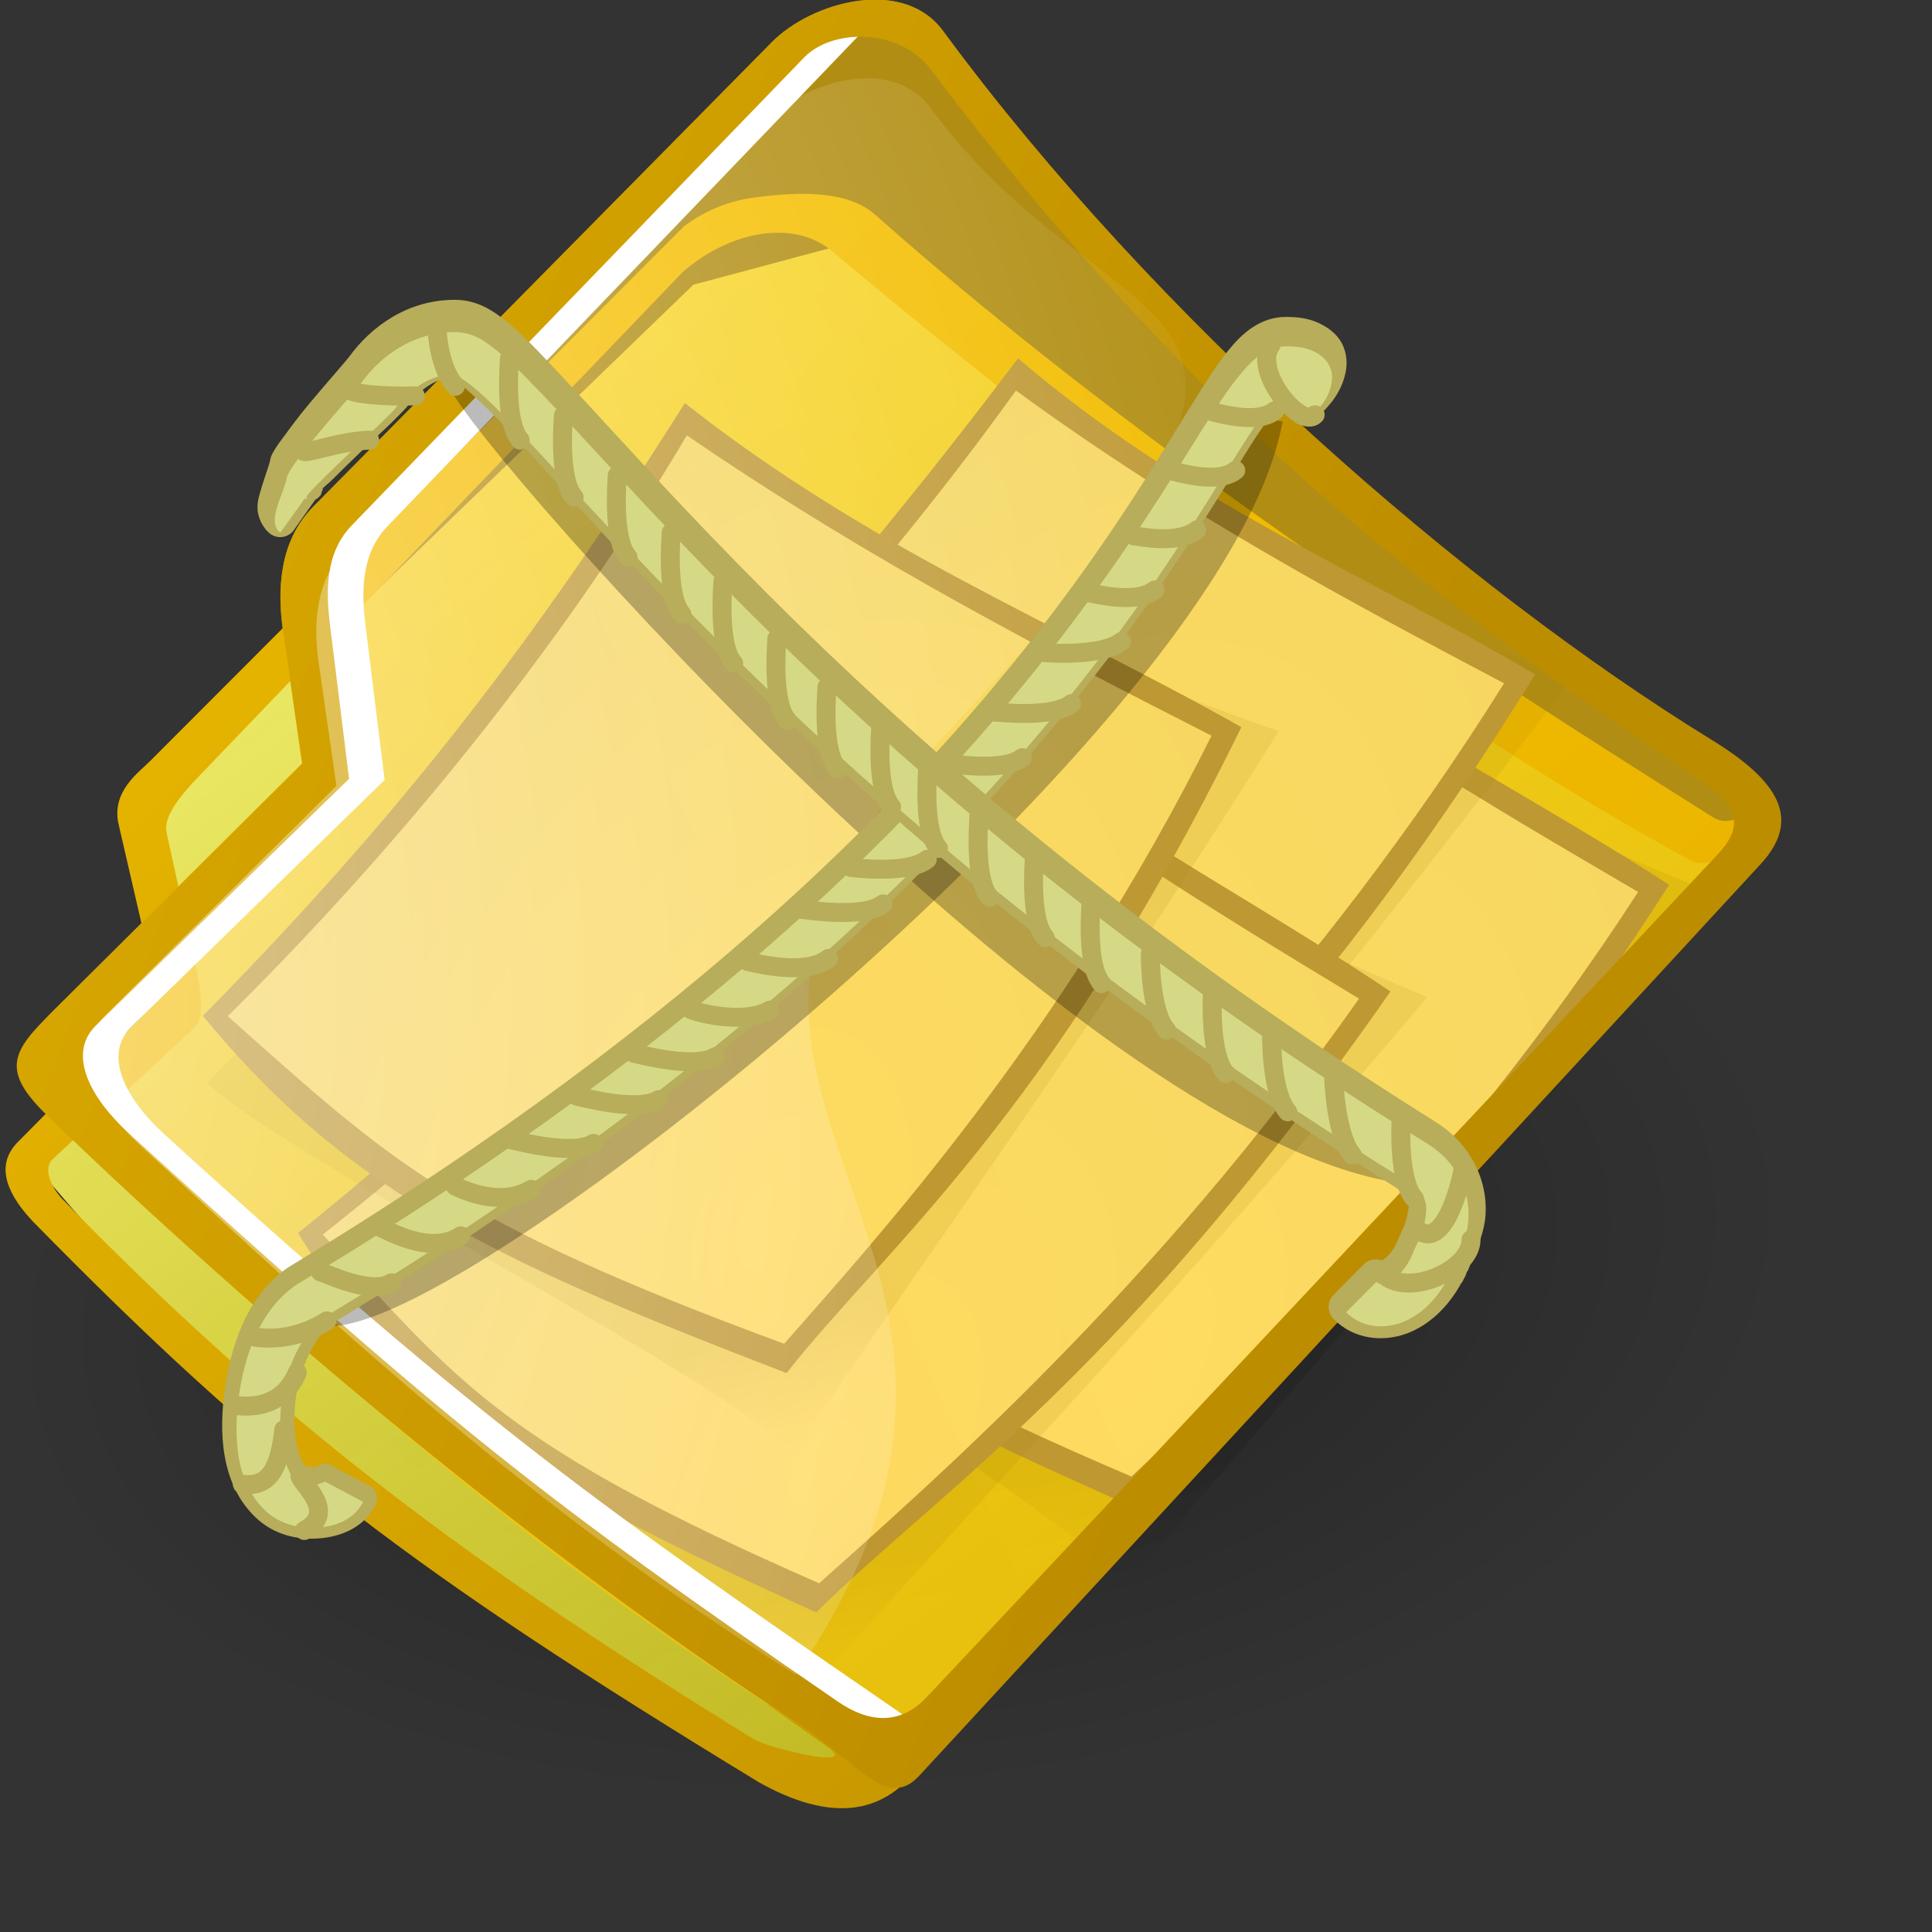 <?xml version="1.0" encoding="UTF-8" standalone="no"?>
<!-- Created with Inkscape (http://www.inkscape.org/) -->
<svg
   xmlns:dc="http://purl.org/dc/elements/1.1/"
   xmlns:cc="http://web.resource.org/cc/"
   xmlns:rdf="http://www.w3.org/1999/02/22-rdf-syntax-ns#"
   xmlns:svg="http://www.w3.org/2000/svg"
   xmlns="http://www.w3.org/2000/svg"
   xmlns:xlink="http://www.w3.org/1999/xlink"
   xmlns:sodipodi="http://inkscape.sourceforge.net/DTD/sodipodi-0.dtd"
   xmlns:inkscape="http://www.inkscape.org/namespaces/inkscape"
   width="48pt"
   height="48pt"
   id="svg3076"
   sodipodi:version="0.32"
   inkscape:version="0.41+cvs"
   sodipodi:docbase="/home/david/.icons/eXperience/normal/mimetypes"
   sodipodi:docname="gnome-mime-application-x-arj.svg">
  <rect width="100%" height="100%" fill="#333333" stroke="none"/>
  <defs
     id="defs3">
    <linearGradient
       id="linearGradient3286">
      <stop
         style="stop-color:#298500;stop-opacity:1;"
         offset="0"
         id="stop3288" />
      <stop
         style="stop-color:#8ef287;stop-opacity:1;"
         offset="1"
         id="stop3290" />
    </linearGradient>
    <linearGradient
       id="linearGradient2202">
      <stop
         id="stop2204"
         style="stop-color:#ffffff;stop-opacity:0.529;"
         offset="0" />
      <stop
         id="stop2203"
         style="stop-color:#ffffff;stop-opacity:0;"
         offset="1" />
    </linearGradient>
    <linearGradient
       spreadMethod="pad"
       gradientUnits="objectBoundingBox"
       y2="0.5"
       x2="1"
       y1="0.5"
       x1="0"
       id="linearGradient676">
      <stop
         id="stop678"
         style="stop-color:#ffff00;stop-opacity:0.573;"
         offset="0" />
      <stop
         id="stop677"
         style="stop-color:#ffa700;stop-opacity:0.647;"
         offset="1" />
    </linearGradient>
    <linearGradient
       id="linearGradient1751">
      <stop
         id="stop1752"
         offset="0"
         style="stop-color:#ffffff;stop-opacity:1;" />
      <stop
         id="stop1753"
         offset="1"
         style="stop-color:#afd3ff;stop-opacity:1;" />
    </linearGradient>
    <linearGradient
       id="linearGradient1762">
      <stop
         id="stop1763"
         offset="0"
         style="stop-color:#968ecd;stop-opacity:1;" />
      <stop
         id="stop1764"
         offset="1"
         style="stop-color:#554d85;stop-opacity:1;" />
    </linearGradient>
    <linearGradient
       id="linearGradient1766">
      <stop
         id="stop1767"
         offset="0"
         style="stop-color:#000000;stop-opacity:1;" />
      <stop
         id="stop1768"
         offset="1"
         style="stop-color:#000000;stop-opacity:0;" />
    </linearGradient>
    <linearGradient
       id="linearGradient2199">
      <stop
         id="stop2201"
         style="stop-color:#bd8d00;stop-opacity:1;"
         offset="0" />
      <stop
         id="stop2200"
         style="stop-color:#ffcd00;stop-opacity:1;"
         offset="1" />
    </linearGradient>
    <linearGradient
       id="linearGradient682">
      <stop
         id="stop685"
         style="stop-color:#fff200;stop-opacity:0.616;"
         offset="0" />
      <stop
         id="stop684"
         style="stop-color:#ffff8f;stop-opacity:1;"
         offset="1" />
    </linearGradient>
    <linearGradient
       id="linearGradient847">
      <stop
         id="stop849"
         style="stop-color:#000000;stop-opacity:0.333;"
         offset="0" />
      <stop
         id="stop848"
         style="stop-color:#000000;stop-opacity:0;"
         offset="1" />
    </linearGradient>
    <linearGradient
       inkscape:collect="always"
       xlink:href="#linearGradient3286"
       id="linearGradient3296"
       x1="9.643"
       y1="15.714"
       x2="7.5"
       y2="3.527"
       gradientUnits="userSpaceOnUse"
       gradientTransform="translate(-44.286,-7.857)" />
    <linearGradient
       inkscape:collect="always"
       xlink:href="#linearGradient3286"
       id="linearGradient3298"
       x1="45.759"
       y1="57.143"
       x2="43.571"
       y2="43.571"
       gradientUnits="userSpaceOnUse"
       gradientTransform="translate(82.997,52.65)" />
    <radialGradient
       inkscape:collect="always"
       xlink:href="#linearGradient847"
       id="radialGradient3359"
       gradientUnits="userSpaceOnUse"
       cx="48857.149"
       cy="28761.903"
       fx="48857.149"
       fy="28761.903"
       r="10571.434" />
    <radialGradient
       inkscape:collect="always"
       xlink:href="#linearGradient2202"
       id="radialGradient3642"
       gradientUnits="userSpaceOnUse"
       gradientTransform="matrix(2.027640e-3,-2.352412e-4,3.399933e-4,2.723176e-3,-22.504,5.149)"
       cx="5670.148"
       cy="9733.983"
       fx="5670.148"
       fy="9733.983"
       r="26720.540" />
    <linearGradient
       inkscape:collect="always"
       xlink:href="#linearGradient2199"
       id="linearGradient3645"
       gradientUnits="userSpaceOnUse"
       gradientTransform="matrix(2.362911e-3,-2.741384e-4,2.917515e-4,2.336785e-3,-22.504,5.149)"
       x1="24001.873"
       y1="19356.033"
       x2="-15353.697"
       y2="-701.209" />
    <linearGradient
       inkscape:collect="always"
       xlink:href="#linearGradient676"
       id="linearGradient3649"
       gradientUnits="userSpaceOnUse"
       gradientTransform="matrix(2.382193e-3,-2.763754e-4,2.893902e-4,2.317873e-3,-22.504,5.149)"
       x1="600234.13"
       y1="163661.26"
       x2="-154721.58"
       y2="381430.18" />
    <linearGradient
       inkscape:collect="always"
       xlink:href="#linearGradient2199"
       id="linearGradient3652"
       gradientUnits="userSpaceOnUse"
       gradientTransform="matrix(3.945941e-3,-4.577972e-4,1.747070e-4,1.399316e-3,-22.504,5.149)"
       x1="25092.362"
       y1="31383.776"
       x2="-10182.561"
       y2="13276.039" />
    <linearGradient
       inkscape:collect="always"
       xlink:href="#linearGradient682"
       id="linearGradient3655"
       gradientUnits="userSpaceOnUse"
       gradientTransform="matrix(3.096827e-3,-3.592853e-4,2.226098e-4,1.782992e-3,-22.504,5.149)"
       x1="25287.158"
       y1="33169.189"
       x2="-57.131"
       y2="7417.615" />
    <linearGradient
       inkscape:collect="always"
       xlink:href="#linearGradient1766"
       id="linearGradient2360"
       gradientUnits="userSpaceOnUse"
       gradientTransform="scale(0.993,1.007)"
       x1="44.715"
       y1="51.233"
       x2="48.87"
       y2="55.931" />
    <linearGradient
       inkscape:collect="always"
       xlink:href="#linearGradient1762"
       id="linearGradient2362"
       gradientUnits="userSpaceOnUse"
       gradientTransform="matrix(0.967,2.953265e-15,-6.440324e-16,1.034,351.98,-492.112)"
       x1="22.609"
       y1="7.026"
       x2="58.476"
       y2="51.416" />
    <radialGradient
       inkscape:collect="always"
       xlink:href="#linearGradient1751"
       id="radialGradient2364"
       gradientUnits="userSpaceOnUse"
       gradientTransform="scale(0.965,1.036)"
       cx="46.678"
       cy="41.622"
       fx="46.678"
       fy="41.622"
       r="126.374" />
    <linearGradient
       inkscape:collect="always"
       xlink:href="#linearGradient1766"
       id="linearGradient2366"
       gradientUnits="userSpaceOnUse"
       gradientTransform="scale(0.993,1.007)"
       x1="44.715"
       y1="51.233"
       x2="48.87"
       y2="55.931" />
    <linearGradient
       inkscape:collect="always"
       xlink:href="#linearGradient1762"
       id="linearGradient2368"
       gradientUnits="userSpaceOnUse"
       gradientTransform="matrix(0.967,3.666635e-15,-2.733412e-16,1.034,351.98,-492.112)"
       x1="22.609"
       y1="7.026"
       x2="58.476"
       y2="51.416" />
    <radialGradient
       inkscape:collect="always"
       xlink:href="#linearGradient1751"
       id="radialGradient2370"
       gradientUnits="userSpaceOnUse"
       gradientTransform="scale(0.965,1.036)"
       cx="46.678"
       cy="41.622"
       fx="46.678"
       fy="41.622"
       r="126.374" />
    <linearGradient
       inkscape:collect="always"
       xlink:href="#linearGradient1766"
       id="linearGradient2372"
       gradientUnits="userSpaceOnUse"
       gradientTransform="scale(0.993,1.007)"
       x1="44.715"
       y1="51.233"
       x2="48.87"
       y2="55.931" />
    <linearGradient
       inkscape:collect="always"
       xlink:href="#linearGradient1762"
       id="linearGradient2374"
       gradientUnits="userSpaceOnUse"
       gradientTransform="matrix(0.967,2.993410e-15,-7.289835e-16,1.034,351.98,-492.112)"
       x1="22.609"
       y1="7.026"
       x2="58.476"
       y2="51.416" />
    <radialGradient
       inkscape:collect="always"
       xlink:href="#linearGradient1751"
       id="radialGradient2376"
       gradientUnits="userSpaceOnUse"
       gradientTransform="scale(0.965,1.036)"
       cx="46.678"
       cy="41.622"
       fx="46.678"
       fy="41.622"
       r="126.374" />
    <linearGradient
       inkscape:collect="always"
       xlink:href="#linearGradient1766"
       id="linearGradient2378"
       gradientUnits="userSpaceOnUse"
       gradientTransform="scale(0.993,1.007)"
       x1="44.715"
       y1="51.233"
       x2="48.87"
       y2="55.931" />
    <linearGradient
       inkscape:collect="always"
       xlink:href="#linearGradient1762"
       id="linearGradient2380"
       gradientUnits="userSpaceOnUse"
       gradientTransform="matrix(0.967,3.608737e-15,-3.212522e-16,1.034,351.98,-492.112)"
       x1="22.609"
       y1="7.026"
       x2="58.476"
       y2="51.416" />
    <radialGradient
       inkscape:collect="always"
       xlink:href="#linearGradient1751"
       id="radialGradient2382"
       gradientUnits="userSpaceOnUse"
       gradientTransform="scale(0.965,1.036)"
       cx="46.678"
       cy="41.622"
       fx="46.678"
       fy="41.622"
       r="126.374" />
  </defs>
  <sodipodi:namedview
     inkscape:guide-bbox="true"
     showguides="true"
     id="base"
     pagecolor="#ffffff"
     bordercolor="#666666"
     borderopacity="1.0"
     inkscape:pageopacity="0.0"
     inkscape:pageshadow="2"
     inkscape:zoom="3.9597980"
     inkscape:cx="50.143193"
     inkscape:cy="33.898312"
     inkscape:document-units="pt"
     inkscape:current-layer="g2342"
     gridtolerance="0.32pt"
     inkscape:window-width="1022"
     inkscape:window-height="724"
     inkscape:window-x="0"
     inkscape:window-y="0">
    <sodipodi:guide
       id="guide2483"
       position="2.273"
       orientation="vertical" />
  </sodipodi:namedview>
  <g
     inkscape:label="Layer 1"
     inkscape:groupmode="layer"
     id="layer1">
    <path
       transform="matrix(2.798861e-3,-3.247161e-4,2.011775e-4,1.611330e-3,-112.742,11.806)"
       sodipodi:ry="10571.434"
       sodipodi:rx="10571.436"
       sodipodi:cy="28761.902"
       sodipodi:cx="48857.172"
       d="M 59428.607 28761.902 A 10571.436 10571.434 0 1 1  38285.736,28761.902 A 10571.436 10571.434 0 1 1  59428.607 28761.902 z"
       id="path845"
       style="fill:url(#radialGradient3359);fill-opacity:1;fill-rule:evenodd;stroke:none;stroke-width:1pt;stroke-linecap:butt;stroke-linejoin:miter;stroke-opacity:1"
       sodipodi:type="arc" />
    <path
       sodipodi:nodetypes="cccccccc"
       id="path923"
       d="M 0.938,38.318 C 8.485,47.424 15.813,53.039 27.646,59.364 L 57.98,28.156 L 27.772,8.145 L 22.969,9.432 L 5.016,26.771 L 6.412,33.953 L 0.938,38.318 z "
       style="font-size:12;fill:url(#linearGradient3655)" />
    <path
       sodipodi:nodetypes="cccccccccccccccccccccsssssc"
       id="path920"
       d="M 25.023,6.538 C 23.968,6.665 23.157,7.122 22.665,7.49 L 4.974,25.209 C 4.607,25.584 3.673,26.216 3.931,27.316 L 4.831,31.212 C 5.141,32.531 5.67,32.703 4.445,33.939 L 0.587,37.835 C -0.238,38.668 0.344,39.677 1.102,40.476 C 8.863,48.387 13.649,52.044 25.151,59.047 C 27.305,60.248 29.511,60.485 30.926,57.731 L 26.823,55.67 L 25.409,56.449 L 27.424,57.878 C 28.494,58.632 25.549,57.938 24.98,57.618 C 15.566,51.814 9.302,47.16 2.045,39.697 C 1.736,39.368 1.396,38.722 1.745,38.398 L 6.417,34.069 C 6.885,33.635 6.558,32.338 6.417,31.688 L 5.517,27.576 C 5.407,27.068 5.939,26.383 6.632,25.671 L 22.622,9.005 C 24.204,7.629 26.315,7.271 27.552,8.312 C 36.972,16.24 48.266,24.324 56.031,28.517 C 57.074,29.08 58.813,26.32 58.437,26.6 C 57.3,27.445 56.939,27.197 56.673,27.029 C 49.478,22.496 38.373,15.429 28.974,7.099 C 27.928,6.171 25.921,6.429 25.023,6.538 z "
       style="font-size:12;fill:url(#linearGradient3652)" />
    <g
       id="g2342"
       transform="translate(14.647,11.112)">
      <g
         transform="matrix(0.279,0.348,-0.407,0.527,27.812,-4.512)"
         id="g2188">
        <path
           sodipodi:nodetypes="ccccc"
           nodetypes="cccccc"
           id="path913"
           d="M 4.316,59.6 C 10.815,59.601 46.892,50.774 55.388,50.529 C 55.944,39.249 57.772,24.166 57.938,5.178 C 42.821,10.333 32.568,12.635 19.476,17.703 C 15.068,31.802 8.725,45.501 4.316,59.6 z "
           style="font-size:12;opacity:0.122;fill:url(#linearGradient2360);fill-opacity:1;fill-rule:evenodd" />
        <path
           sodipodi:nodetypes="ccccc"
           id="path861"
           d="M 1.477,57.299 C 17.691,58.257 30.431,54.655 51.853,47.883 C 53.156,39.584 58.505,28.344 55.445,6.477 C 39.569,9.852 25.333,14.275 8.053,16.067 C 7.82,30.556 6.193,42.07 1.477,57.299 z "
           style="font-size:12;fill:url(#linearGradient2362);fill-opacity:1;fill-rule:evenodd" />
        <path
           sodipodi:nodetypes="ccccc"
           id="path863"
           d="M 3.049,56.353 C 18.91,55.39 24.919,55.272 50.572,46.896 C 52.256,39.605 56.118,24.83 53.906,7.947 C 40.905,11.085 26.076,14.671 9.423,17.18 C 9.754,30.593 6.928,44.504 3.049,56.353 z "
           style="font-size:12;fill:url(#radialGradient2364);fill-opacity:1;fill-rule:evenodd" />
      </g>
      <g
         id="g2236"
         transform="matrix(0.279,0.332,-0.407,0.549,23.371,-10.736)">
        <path
           style="font-size:12;opacity:0.122;fill:url(#linearGradient2366);fill-opacity:1;fill-rule:evenodd"
           d="M 4.316,59.6 C 10.815,59.601 46.892,50.774 55.388,50.529 C 55.944,39.249 57.772,24.166 57.938,5.178 C 42.821,10.333 32.568,12.635 19.476,17.703 C 15.068,31.802 8.725,45.501 4.316,59.6 z "
           id="path2238"
           nodetypes="cccccc"
           sodipodi:nodetypes="ccccc" />
        <path
           style="font-size:12;fill:url(#linearGradient2368);fill-opacity:1;fill-rule:evenodd"
           d="M 1.477,57.299 C 17.691,58.257 30.431,54.655 51.853,47.883 C 53.156,39.584 58.505,28.344 55.445,6.477 C 39.569,9.852 25.333,14.275 8.053,16.067 C 7.82,30.556 6.193,42.07 1.477,57.299 z "
           id="path2240"
           sodipodi:nodetypes="ccccc" />
        <path
           style="font-size:12;fill:url(#radialGradient2370);fill-opacity:1;fill-rule:evenodd"
           d="M 3.049,56.353 C 18.91,55.39 24.919,55.272 50.572,46.896 C 52.256,39.605 56.118,24.83 53.906,7.947 C 40.905,11.085 26.076,14.671 9.423,17.18 C 9.754,30.593 6.928,44.504 3.049,56.353 z "
           id="path2242"
           sodipodi:nodetypes="ccccc" />
      </g>
      <g
         id="g2250"
         transform="matrix(0.259,0.348,-0.437,0.527,19.884,-0.977)">
        <path
           style="font-size:12;opacity:0.122;fill:url(#linearGradient2372);fill-opacity:1;fill-rule:evenodd"
           d="M 4.316,59.6 C 10.815,59.601 46.892,50.774 55.388,50.529 C 55.944,39.249 57.772,24.166 57.938,5.178 C 42.821,10.333 32.568,12.635 19.476,17.703 C 15.068,31.802 8.725,45.501 4.316,59.6 z "
           id="path2252"
           nodetypes="cccccc"
           sodipodi:nodetypes="ccccc" />
        <path
           style="font-size:12;fill:url(#linearGradient2374);fill-opacity:1;fill-rule:evenodd"
           d="M 1.477,57.299 C 17.691,58.257 30.431,54.655 51.853,47.883 C 53.156,39.584 58.505,28.344 55.445,6.477 C 39.569,9.852 25.333,14.275 8.053,16.067 C 7.82,30.556 6.193,42.07 1.477,57.299 z "
           id="path2254"
           sodipodi:nodetypes="ccccc" />
        <path
           style="font-size:12;fill:url(#radialGradient2376);fill-opacity:1;fill-rule:evenodd"
           d="M 3.049,56.353 C 18.91,55.39 24.919,55.272 50.572,46.896 C 52.256,39.605 56.118,24.83 53.906,7.947 C 40.905,11.085 26.076,14.671 9.423,17.18 C 9.754,30.593 6.928,44.504 3.049,56.353 z "
           id="path2256"
           sodipodi:nodetypes="ccccc" />
      </g>
      <g
         transform="matrix(0.321,0.337,-0.336,0.546,10.853,-9.246)"
         id="g2258">
        <path
           sodipodi:nodetypes="ccccc"
           nodetypes="cccccc"
           id="path2260"
           d="M 4.316,59.6 C 10.815,59.601 46.892,50.774 55.388,50.529 C 55.944,39.249 57.772,24.166 57.938,5.178 C 42.821,10.333 32.568,12.635 19.476,17.703 C 15.068,31.802 8.725,45.501 4.316,59.6 z "
           style="font-size:12;opacity:0.122;fill:url(#linearGradient2378);fill-opacity:1;fill-rule:evenodd" />
        <path
           sodipodi:nodetypes="ccccc"
           id="path2262"
           d="M 1.477,57.299 C 17.691,58.257 30.431,54.655 51.853,47.883 C 53.156,39.584 58.505,28.344 55.445,6.477 C 39.569,9.852 25.333,14.275 8.053,16.067 C 7.82,30.556 6.193,42.07 1.477,57.299 z "
           style="font-size:12;fill:url(#linearGradient2380);fill-opacity:1;fill-rule:evenodd" />
        <path
           sodipodi:nodetypes="ccccc"
           id="path2264"
           d="M 3.049,56.353 C 18.91,55.39 24.919,55.272 50.572,46.896 C 52.256,39.605 56.118,24.83 53.906,7.947 C 40.905,11.085 26.076,14.671 9.423,17.18 C 9.754,30.593 6.928,44.504 3.049,56.353 z "
           style="font-size:12;fill:url(#radialGradient2382);fill-opacity:1;fill-rule:evenodd" />
      </g>
    </g>
    <path
       sodipodi:nodetypes="csccssssssssss"
       style="font-size:12;fill:url(#linearGradient3649)"
       id="path675"
       d="M 22.692,30.685 C 23.687,31.37 12.89,23.945 22.692,30.685 z M 1.723,33.524 L 10.008,25.292 L 9.374,20.89 C 9.179,19.532 9.25,17.926 10.375,16.786 L 25.567,1.398 C 26.899,0.049 29.949,-0.793 31.265,1.06 C 38.322,10.601 47.27,19.462 55.823,24.492 C 58.124,25.845 58.83,27.136 57.471,28.626 L 31.206,57.43 C 30.142,58.597 28.47,58.386 26.44,57.095 C 17.024,51.171 10.2,44.835 2.961,38.126 C 1.324,36.586 0.406,34.832 1.723,33.524 z " />
    <path
       sodipodi:nodetypes="csscsscssscssss"
       style="font-size:12;fill:#ffffff;fill-opacity:1"
       id="path671"
       d="M 29.772,56.705 C 19.97,49.965 16.17,47.339 5.453,37.583 C 4.144,36.392 3.402,34.937 4.358,34.005 L 12.741,25.836 L 12.11,20.739 C 11.974,19.647 11.944,18.363 12.83,17.44 L 28.722,0.892 C 28.299,0.295 28.077,0.086 26.745,1.435 L 11.553,16.823 C 10.428,17.963 10.357,19.568 10.552,20.927 L 11.186,25.329 L 2.901,33.56 C 1.584,34.869 2.502,36.623 4.139,38.162 C 11.378,44.872 18.202,51.208 27.618,57.132 C 29.647,58.423 30.767,57.39 29.772,56.705 z " />
    <path
       sodipodi:nodetypes="cssssssscsssccssssssssss"
       style="font-size:12;fill:url(#linearGradient3645);fill-opacity:1"
       id="path589"
       d="M 27.759,56.37 C 28.755,57.055 29.802,57.178 30.702,56.219 L 56.884,28.32 C 57.784,27.361 57.642,26.708 56.092,25.683 C 46.946,19.564 39.269,13.484 30.801,2.257 C 29.756,0.917 27.557,0.952 26.638,1.903 L 11.653,17.403 C 10.762,18.324 10.796,19.61 10.932,20.702 L 11.563,25.799 L 3.18,33.968 C 2.225,34.9 2.966,36.355 4.275,37.546 C 14.992,47.302 17.957,49.63 27.759,56.37 z M 1.723,33.524 L 10.008,25.292 L 9.374,20.89 C 9.179,19.532 9.25,17.926 10.375,16.786 L 25.567,1.398 C 26.899,0.049 29.949,-0.793 31.265,1.06 C 38.322,10.601 48.448,19.424 56.674,24.492 C 58.941,25.875 59.69,27.144 58.322,28.626 L 30.453,58.822 C 29.381,59.983 28.44,58.411 26.44,57.095 C 18.014,51.649 8.582,43.734 1.605,36.994 C -0.013,35.443 0.406,34.832 1.723,33.524 z " />
    <path
       sodipodi:nodetypes="ccccccsccc"
       id="path688"
       d="M 3.471,33.653 L 11.145,26.03 L 10.557,21.952 C 10.376,20.694 10.442,19.208 11.484,18.152 L 25.554,3.9 C 26.788,2.651 29.612,1.871 30.831,3.588 C 37.367,12.423 46.068,8.697 30.702,24.993 C 19.761,36.486 36.256,41.082 26.363,55.483 C 17.642,49.996 11.322,44.129 4.618,37.915 C 3.102,36.489 2.252,34.864 3.471,33.653 z "
       style="font-size:12;fill:url(#radialGradient3642)" />
    <g
       id="g3658">
      <path
         sodipodi:nodetypes="cc"
         id="path3159"
         d="M 46.429,38.517 C 36.146,37.008 16.437,14.642 15.446,12.462"
         style="opacity:0.267;fill:none;fill-opacity:0.75;fill-rule:evenodd;stroke:#000000;stroke-width:1.005pt;stroke-linecap:butt;stroke-linejoin:miter;stroke-opacity:1" />
      <path
         style="opacity:0.267;fill:none;fill-opacity:0.75;fill-rule:evenodd;stroke:#000000;stroke-width:1.005pt;stroke-linecap:butt;stroke-linejoin:miter;stroke-opacity:1"
         d="M 41.827,13.845 C 40.117,23.407 15.652,43.109 10.941,43.265"
         id="path3171"
         sodipodi:nodetypes="cc" />
      <path
         transform="matrix(1,0,0,1.01,-1.875406e-7,-0.611)"
         d="M 42.594,11 C 41.741,11 41.149,11.547 40.719,12.062 C 40.279,12.589 39.855,13.278 39.344,14.094 C 38.322,15.725 36.948,17.998 34.812,20.781 C 30.541,26.347 23.225,33.952 9.781,42.031 C 8.332,42.846 7.711,44.48 7.469,46.031 C 7.227,47.576 7.314,49.283 8.469,50.375 C 9.09,50.963 9.881,51.114 10.562,51.062 C 11.223,51.012 12.025,50.756 12.438,49.969 C 12.551,49.744 12.469,49.469 12.25,49.344 L 11.062,48.719 L 11.031,48.688 C 11.031,48.687 11.008,48.691 11,48.688 C 10.967,48.673 10.906,48.625 10.906,48.625 C 10.906,48.625 10.813,48.625 10.812,48.625 C 10.812,48.625 10.768,48.624 10.75,48.625 C 10.715,48.628 10.674,48.621 10.656,48.625 C 10.621,48.633 10.608,48.651 10.594,48.656 C 10.539,48.677 10.552,48.679 10.531,48.688 C 10.49,48.704 10.434,48.714 10.375,48.719 C 10.237,48.729 10.06,48.653 10.062,48.656 C 10.084,48.676 9.889,48.34 9.812,47.906 C 9.736,47.473 9.728,46.915 9.812,46.375 C 9.898,45.83 10.089,45.295 10.312,44.875 C 10.536,44.455 10.789,44.163 10.969,44.062 C 10.98,44.053 10.99,44.042 11,44.031 C 11.021,44.019 11.042,44.012 11.062,44 C 11.085,43.981 11.106,43.96 11.125,43.938 C 24.717,35.748 32.269,27.977 36.688,22.219 C 38.905,19.33 40.341,16.944 41.344,15.344 C 41.763,14.675 42.078,14.255 42.344,13.906 L 42.844,14.406 C 42.933,14.501 43.058,14.554 43.188,14.554 C 43.317,14.554 43.442,14.501 43.531,14.406 C 43.704,14.231 43.907,14.043 44.094,13.812 C 44.261,13.605 44.466,13.292 44.562,12.875 C 44.615,12.646 44.649,12.324 44.5,11.969 C 44.354,11.62 44.08,11.415 43.844,11.281 C 43.426,11.045 43.017,11 42.594,11 z "
         inkscape:href="#path2092"
         id="path3163"
         style="opacity:1;color:#000000;fill:#b7ad5b;fill-opacity:1;fill-rule:evenodd;stroke:none;stroke-width:1.123pt;stroke-linecap:butt;stroke-linejoin:miter;marker:none;marker-start:none;marker-mid:none;marker-end:none;stroke-miterlimit:4;stroke-dasharray:none;stroke-dashoffset:0;stroke-opacity:1;visibility:visible;display:inline;overflow:visible;font-family:Bitstream Vera Sans"
         xlink:href="#path2092"
         inkscape:original="M 42.593750 11.468750 C 41.943678 11.468750 41.501251 11.886898 41.093750 12.375000 C 40.686249 12.863102 40.259538 13.530401 39.750000 14.343750 C 38.730925 15.970449 37.339188 18.258563 35.187500 21.062500 C 30.884124 26.670374 23.523152 34.330064 10.031250 42.437500 C 8.7703162 43.146778 8.1679193 44.619897 7.9375000 46.093750 C 7.7070805 47.567601 7.8069111 49.109912 8.7812500 50.031250 C 9.2822833 50.505029 9.9490758 50.638174 10.531250 50.593750 C 11.113424 50.549326 11.713445 50.357072 12.031250 49.750000 L 10.781250 49.093750 C 10.802281 49.053577 10.655376 49.168490 10.406250 49.187500 C 10.157124 49.206509 9.8955785 49.137659 9.7500000 49.000000 C 9.4353882 48.702502 9.1562942 47.511542 9.3437500 46.312500 C 9.5312056 45.113459 10.130526 44.004707 10.750000 43.656250 L 10.750000 43.625000 C 24.382401 35.433138 31.912055 27.671866 36.312500 21.937500 C 38.512722 19.070317 39.930180 16.701685 40.937500 15.093750 C 41.441160 14.289783 41.846982 13.682940 42.156250 13.312500 C 42.259622 13.188681 42.243570 13.247435 42.312500 13.187500 L 43.187500 14.062500 C 43.367743 13.879913 43.559176 13.697533 43.718750 13.500000 C 43.878324 13.302466 44.016680 13.115470 44.093750 12.781250 C 44.132285 12.614140 44.152746 12.372066 44.062500 12.156250 C 43.972254 11.940435 43.790026 11.780803 43.625000 11.687500 C 43.294948 11.500894 42.991519 11.468750 42.593750 11.468750 z "
         inkscape:radius="0.47376597"
         sodipodi:type="inkscape:offset" />
      <path
         id="path2092"
         d="M 42.594,11.474 C 41.944,11.474 41.501,11.901 41.094,12.39 C 40.686,12.878 40.26,13.533 39.75,14.346 C 38.731,15.973 37.339,18.263 35.188,21.067 C 30.884,26.675 23.523,34.323 10.031,42.43 C 8.77,43.14 8.168,44.617 7.937,46.091 C 7.707,47.565 7.807,49.114 8.781,50.035 C 9.282,50.509 9.949,50.648 10.531,50.603 C 11.113,50.559 11.713,50.358 12.031,49.751 L 10.781,49.088 C 10.802,49.048 10.655,49.164 10.406,49.183 C 10.157,49.202 9.896,49.131 9.75,48.994 C 9.435,48.696 9.156,47.511 9.344,46.312 C 9.531,45.113 10.131,44.009 10.75,43.661 L 10.75,43.629 C 24.382,35.438 31.912,27.685 36.312,21.951 C 38.513,19.084 39.93,16.711 40.938,15.103 C 41.441,14.299 41.847,13.675 42.156,13.305 C 42.26,13.181 42.244,13.238 42.312,13.178 L 43.188,14.062 C 43.368,13.879 43.559,13.692 43.719,13.494 C 43.878,13.296 44.017,13.102 44.094,12.768 C 44.132,12.601 44.153,12.385 44.062,12.169 C 43.972,11.953 43.79,11.789 43.625,11.695 C 43.295,11.509 42.992,11.474 42.594,11.474 z "
         style="opacity:1;color:#000000;fill:#d5d985;fill-opacity:1;fill-rule:evenodd;stroke:none;stroke-width:1.123pt;stroke-linecap:butt;stroke-linejoin:miter;marker:none;marker-start:none;marker-mid:none;marker-end:none;stroke-miterlimit:4;stroke-dasharray:none;stroke-dashoffset:0;stroke-opacity:1;visibility:visible;display:inline;overflow:visible;font-family:Bitstream Vera Sans" />
      <path
         transform="matrix(1,0,0,1.01,-1.875406e-7,-0.611)"
         d="M 15.062,10.438 C 13.494,10.438 12.283,11.326 11.562,12.312 C 11.475,12.432 10.801,13.185 10.219,13.875 C 9.928,14.22 9.664,14.57 9.438,14.875 C 9.324,15.027 9.206,15.179 9.125,15.312 C 9.044,15.446 8.974,15.53 8.938,15.75 C 8.926,15.82 8.78,16.214 8.656,16.625 C 8.594,16.83 8.516,17.052 8.531,17.312 C 8.546,17.573 8.7,17.933 8.969,18.125 C 9.093,18.209 9.245,18.24 9.392,18.211 C 9.539,18.181 9.668,18.094 9.75,17.969 L 10.438,17 C 10.486,16.968 10.531,16.938 10.531,16.938 C 10.531,16.937 10.625,16.844 10.625,16.844 C 10.625,16.844 10.656,16.75 10.656,16.75 C 10.656,16.75 10.652,16.732 10.656,16.719 C 10.663,16.71 10.674,16.703 10.688,16.688 C 10.69,16.684 10.684,16.661 10.688,16.656 C 10.691,16.653 10.684,16.629 10.688,16.625 C 10.754,16.553 10.878,16.465 11,16.344 C 11.256,16.089 11.614,15.743 11.969,15.406 C 12.324,15.069 12.68,14.747 12.969,14.469 C 13.113,14.33 13.243,14.195 13.344,14.094 C 13.444,13.992 13.479,13.957 13.562,13.844 C 13.883,13.406 14.437,13.025 14.938,12.969 C 15.041,13.036 15.183,13.146 15.344,13.281 C 15.736,13.611 16.278,14.113 16.938,14.812 C 18.272,16.227 20.107,18.328 22.594,20.844 C 27.566,25.874 35.086,32.645 46.25,39.562 C 46.579,39.766 46.667,39.891 46.688,39.938 C 46.708,39.984 46.688,40.038 46.656,40.25 C 46.632,40.41 46.587,40.641 46.5,40.844 C 46.427,41.013 46.33,41.197 46.25,41.406 C 46.241,41.43 46.228,41.444 46.219,41.469 C 46.039,41.784 45.852,41.907 45.781,41.938 C 45.779,41.938 45.752,41.937 45.75,41.938 C 45.554,41.872 45.337,41.92 45.188,42.062 L 44.188,43.062 C 44.076,43.168 44.012,43.315 44.012,43.469 C 44.012,43.623 44.076,43.77 44.188,43.875 C 44.831,44.524 45.79,44.636 46.594,44.344 C 47.322,44.079 47.963,43.493 48.406,42.688 L 48.438,42.656 C 48.449,42.636 48.46,42.615 48.469,42.594 C 48.48,42.574 48.491,42.553 48.5,42.531 C 48.526,42.492 48.547,42.45 48.562,42.406 C 48.576,42.376 48.586,42.345 48.594,42.312 C 48.6,42.299 48.618,42.296 48.625,42.281 C 48.674,42.18 48.715,42.03 48.781,41.875 C 48.908,41.58 49.112,41.164 49.188,40.656 C 49.345,39.598 48.887,38.227 47.562,37.406 C 36.594,30.61 29.282,23.996 24.406,19.062 C 21.969,16.596 20.132,14.558 18.75,13.094 C 18.065,12.368 17.48,11.738 16.938,11.281 C 16.422,10.847 15.862,10.438 15.062,10.438 z "
         inkscape:href="#path2094"
         id="path2391"
         style="fill:#b7ad5b;fill-opacity:1;fill-rule:evenodd;stroke:none;stroke-width:1.123pt;stroke-linecap:butt;stroke-linejoin:miter;stroke-opacity:1"
         xlink:href="#path2094"
         inkscape:original="M 15.062500 11.000000 C 13.708724 11.000000 12.639363 11.781658 12.000000 12.656250 C 11.680318 13.093546 9.5796540 15.361163 9.5000000 15.843750 C 9.4203458 16.326336 8.7959000 17.308679 9.2812500 17.656250 L 10.093750 16.500000 C 10.160320 16.547671 10.127100 16.614106 10.156250 16.437500 C 10.185400 16.260894 12.911770 13.791678 13.125000 13.500000 C 13.551459 12.916642 14.274898 12.375000 15.062500 12.375000 C 14.983547 12.375000 15.273879 12.495928 15.687500 12.843750 C 16.101121 13.191573 16.671030 13.724307 17.343750 14.437500 C 18.689189 15.863885 20.524258 17.932668 23.000000 20.437500 C 27.951483 25.447163 35.411269 32.203425 46.531250 39.093750 C 47.284983 39.560789 47.287746 39.879936 47.218750 40.343750 C 47.184252 40.575655 47.100271 40.828968 47.000000 41.062500 C 46.913560 41.263819 46.827370 41.443896 46.750000 41.656250 C 46.487387 42.186611 46.159342 42.419187 45.937500 42.500000 C 45.715658 42.580812 45.645925 42.521378 45.593750 42.468750 L 44.593750 43.468750 C 45.067318 43.946437 45.776082 44.042058 46.406250 43.812500 C 47.036418 43.582944 47.608990 43.070912 48.000000 42.281250 L 48.031250 42.250000 L 48.031250 42.187500 C 48.033438 42.180518 48.157956 41.943403 48.281250 41.656250 C 48.404544 41.369099 48.562212 40.984583 48.625000 40.562500 C 48.750576 39.718334 48.418555 38.579713 47.281250 37.875000 C 36.270120 31.052122 28.897684 24.423982 24.000000 19.468750 C 21.551158 16.991133 19.714647 14.922126 18.343750 13.468750 C 17.658301 12.742063 17.094015 12.139434 16.593750 11.718750 C 16.093485 11.298067 15.682910 11.000000 15.062500 11.000000 z "
         inkscape:radius="0.55803573"
         sodipodi:type="inkscape:offset" />
      <path
         sodipodi:nodetypes="ccccccccccccccccccccccccccccc"
         id="path2094"
         d="M 15.062,11.001 C 13.709,11.001 12.639,11.767 12,12.642 C 11.68,13.079 9.58,15.351 9.5,15.834 C 9.42,16.316 8.8,17.298 9.286,17.646 L 10.098,16.51 C 10.165,16.557 10.132,16.623 10.161,16.447 C 10.19,16.27 12.912,13.786 13.125,13.494 C 13.551,12.911 14.275,12.39 15.062,12.39 C 14.984,12.39 15.274,12.484 15.688,12.831 C 16.101,13.179 16.671,13.727 17.344,14.441 C 18.689,15.867 20.524,17.931 23,20.436 C 27.951,25.446 35.411,32.195 46.531,39.085 C 47.285,39.552 47.288,39.884 47.219,40.348 C 47.184,40.58 47.1,40.84 47,41.073 C 46.914,41.275 46.827,41.429 46.75,41.641 C 46.487,42.172 46.159,42.413 45.938,42.493 C 45.716,42.574 45.646,42.514 45.594,42.462 L 44.594,43.472 C 45.067,43.949 45.776,44.048 46.406,43.819 C 47.036,43.589 47.609,43.062 48,42.273 L 48.031,42.241 L 48.031,42.178 C 48.033,42.171 48.158,41.929 48.281,41.641 C 48.405,41.354 48.562,40.991 48.625,40.569 C 48.751,39.724 48.419,38.591 47.281,37.886 C 36.27,31.063 28.898,24.413 24,19.458 C 21.551,16.98 19.715,14.916 18.344,13.462 C 17.658,12.736 17.094,12.148 16.594,11.727 C 16.093,11.306 15.683,11.001 15.062,11.001 z "
         style="fill:#d5d985;fill-opacity:1;fill-rule:evenodd;stroke:none;stroke-width:1.123pt;stroke-linecap:butt;stroke-linejoin:miter;stroke-opacity:1" />
      <path
         sodipodi:nodetypes="cc"
         id="path3175"
         d="M 16.875,11.876 C 16.875,12.02 16.696,13.979 17.232,14.58"
         style="fill:none;fill-opacity:0.75;fill-rule:evenodd;stroke:#b7ad5b;stroke-width:0.628;stroke-linecap:round;stroke-linejoin:miter;stroke-miterlimit:4;stroke-dasharray:none;stroke-opacity:1" />
      <path
         style="fill:none;fill-opacity:0.75;fill-rule:evenodd;stroke:#b7ad5b;stroke-width:0.628;stroke-linecap:round;stroke-linejoin:miter;stroke-miterlimit:4;stroke-dasharray:none;stroke-opacity:1"
         d="M 18.661,13.769 C 18.661,13.913 18.482,15.873 19.018,16.474"
         id="path3177"
         sodipodi:nodetypes="cc" />
      <path
         style="fill:none;fill-opacity:0.75;fill-rule:evenodd;stroke:#b7ad5b;stroke-width:0.628;stroke-linecap:round;stroke-linejoin:miter;stroke-miterlimit:4;stroke-dasharray:none;stroke-opacity:1"
         d="M 20.446,15.752 C 20.446,15.897 20.268,17.856 20.804,18.457"
         id="path3179"
         sodipodi:nodetypes="cc" />
      <path
         sodipodi:nodetypes="cc"
         id="path3181"
         d="M 22.232,17.646 C 22.232,17.79 22.054,19.75 22.589,20.351"
         style="fill:none;fill-opacity:0.75;fill-rule:evenodd;stroke:#b7ad5b;stroke-width:0.628;stroke-linecap:round;stroke-linejoin:miter;stroke-miterlimit:4;stroke-dasharray:none;stroke-opacity:1" />
      <path
         style="fill:none;fill-opacity:0.75;fill-rule:evenodd;stroke:#b7ad5b;stroke-width:0.628;stroke-linecap:round;stroke-linejoin:miter;stroke-miterlimit:4;stroke-dasharray:none;stroke-opacity:1"
         d="M 23.946,19.271 C 23.946,19.415 23.767,21.375 24.303,21.976"
         id="path3183"
         sodipodi:nodetypes="cc" />
      <path
         sodipodi:nodetypes="cc"
         id="path3185"
         d="M 25.732,21.164 C 25.732,21.309 25.553,23.268 26.089,23.869"
         style="fill:none;fill-opacity:0.75;fill-rule:evenodd;stroke:#b7ad5b;stroke-width:0.628;stroke-linecap:round;stroke-linejoin:miter;stroke-miterlimit:4;stroke-dasharray:none;stroke-opacity:1" />
      <path
         sodipodi:nodetypes="cc"
         id="path3187"
         d="M 27.391,22.765 C 27.391,22.91 27.213,24.869 27.748,25.47"
         style="fill:none;fill-opacity:0.75;fill-rule:evenodd;stroke:#b7ad5b;stroke-width:0.628;stroke-linecap:round;stroke-linejoin:miter;stroke-miterlimit:4;stroke-dasharray:none;stroke-opacity:1" />
      <path
         style="fill:none;fill-opacity:0.75;fill-rule:evenodd;stroke:#b7ad5b;stroke-width:0.628;stroke-linecap:round;stroke-linejoin:miter;stroke-miterlimit:4;stroke-dasharray:none;stroke-opacity:1"
         d="M 29.177,24.021 C 29.177,24.165 28.998,26.125 29.534,26.726"
         id="path3189"
         sodipodi:nodetypes="cc" />
      <path
         style="fill:none;fill-opacity:0.75;fill-rule:evenodd;stroke:#b7ad5b;stroke-width:0.628;stroke-linecap:round;stroke-linejoin:miter;stroke-miterlimit:4;stroke-dasharray:none;stroke-opacity:1"
         d="M 14.476,10.856 C 14.476,11 14.55,12.194 15.086,12.795"
         id="path3191"
         sodipodi:nodetypes="cc" />
      <path
         sodipodi:nodetypes="cc"
         id="path3193"
         d="M 11.572,12.896 C 11.572,13.04 12.719,13.151 13.76,13.114"
         style="fill:none;fill-opacity:0.75;fill-rule:evenodd;stroke:#b7ad5b;stroke-width:0.628;stroke-linecap:round;stroke-linejoin:miter;stroke-miterlimit:4;stroke-dasharray:none;stroke-opacity:1" />
      <path
         style="fill:none;fill-opacity:0.75;fill-rule:evenodd;stroke:#b7ad5b;stroke-width:0.628;stroke-linecap:round;stroke-linejoin:miter;stroke-miterlimit:4;stroke-dasharray:none;stroke-opacity:1"
         d="M 10.056,14.936 C 10.056,15.08 11.204,14.617 12.245,14.58"
         id="path3195"
         sodipodi:nodetypes="cc" />
      <path
         sodipodi:nodetypes="cc"
         id="path3197"
         d="M 30.732,25.402 C 30.732,25.546 30.553,27.505 31.089,28.106"
         style="fill:none;fill-opacity:0.75;fill-rule:evenodd;stroke:#b7ad5b;stroke-width:0.628;stroke-linecap:round;stroke-linejoin:miter;stroke-miterlimit:4;stroke-dasharray:none;stroke-opacity:1" />
      <path
         style="fill:none;fill-opacity:0.75;fill-rule:evenodd;stroke:#b7ad5b;stroke-width:0.628;stroke-linecap:round;stroke-linejoin:miter;stroke-miterlimit:4;stroke-dasharray:none;stroke-opacity:1"
         d="M 32.428,27.024 C 32.428,27.169 32.25,29.128 32.785,29.729"
         id="path3199"
         sodipodi:nodetypes="cc" />
      <path
         style="fill:none;fill-opacity:0.75;fill-rule:evenodd;stroke:#b7ad5b;stroke-width:0.628;stroke-linecap:round;stroke-linejoin:miter;stroke-miterlimit:4;stroke-dasharray:none;stroke-opacity:1"
         d="M 34.266,28.355 C 34.266,28.499 34.088,30.459 34.623,31.06"
         id="path3201"
         sodipodi:nodetypes="cc" />
      <path
         sodipodi:nodetypes="cc"
         id="path3203"
         d="M 36.141,29.881 C 36.141,30.026 35.963,31.985 36.498,32.586"
         style="fill:none;fill-opacity:0.75;fill-rule:evenodd;stroke:#b7ad5b;stroke-width:0.628;stroke-linecap:round;stroke-linejoin:miter;stroke-miterlimit:4;stroke-dasharray:none;stroke-opacity:1" />
      <path
         sodipodi:nodetypes="cc"
         id="path3205"
         d="M 38.106,31.601 C 38.106,31.745 38.106,33.524 38.641,34.125"
         style="fill:none;fill-opacity:0.75;fill-rule:evenodd;stroke:#b7ad5b;stroke-width:0.628;stroke-linecap:round;stroke-linejoin:miter;stroke-miterlimit:4;stroke-dasharray:none;stroke-opacity:1" />
      <path
         style="fill:none;fill-opacity:0.75;fill-rule:evenodd;stroke:#b7ad5b;stroke-width:0.628;stroke-linecap:round;stroke-linejoin:miter;stroke-miterlimit:4;stroke-dasharray:none;stroke-opacity:1"
         d="M 40.159,32.947 C 40.159,33.091 40.07,34.96 40.606,35.561"
         id="path3207"
         sodipodi:nodetypes="cc" />
      <path
         style="fill:none;fill-opacity:0.75;fill-rule:evenodd;stroke:#b7ad5b;stroke-width:0.628;stroke-linecap:round;stroke-linejoin:miter;stroke-miterlimit:4;stroke-dasharray:none;stroke-opacity:1"
         d="M 42.123,34.305 C 42.123,34.45 42.123,36.229 42.659,36.83"
         id="path3209"
         sodipodi:nodetypes="cc" />
      <path
         sodipodi:nodetypes="cc"
         id="path3211"
         d="M 44.177,35.651 C 44.177,35.796 44.266,37.665 44.802,38.266"
         style="fill:none;fill-opacity:0.75;fill-rule:evenodd;stroke:#b7ad5b;stroke-width:0.628;stroke-linecap:round;stroke-linejoin:miter;stroke-miterlimit:4;stroke-dasharray:none;stroke-opacity:1" />
      <path
         style="fill:none;fill-opacity:0.75;fill-rule:evenodd;stroke:#b7ad5b;stroke-width:0.628;stroke-linecap:round;stroke-linejoin:miter;stroke-miterlimit:4;stroke-dasharray:none;stroke-opacity:1"
         d="M 46.409,37.184 C 46.409,37.329 46.32,39.107 46.856,39.708"
         id="path3213"
         sodipodi:nodetypes="cc" />
      <path
         sodipodi:nodetypes="cc"
         id="path3215"
         d="M 48.463,38.717 C 48.463,38.861 47.927,41.361 47.034,40.79"
         style="fill:none;fill-opacity:0.75;fill-rule:evenodd;stroke:#b7ad5b;stroke-width:0.628;stroke-linecap:round;stroke-linejoin:miter;stroke-miterlimit:4;stroke-dasharray:none;stroke-opacity:1" />
      <path
         style="fill:none;fill-opacity:0.75;fill-rule:evenodd;stroke:#b7ad5b;stroke-width:0.628;stroke-linecap:round;stroke-linejoin:miter;stroke-miterlimit:4;stroke-dasharray:none;stroke-opacity:1"
         d="M 48.731,41.061 C 48.731,42.017 46.856,42.894 45.963,42.323"
         id="path3217"
         sodipodi:nodetypes="cc" />
      <path
         style="fill:none;fill-opacity:0.75;fill-rule:evenodd;stroke:#b7ad5b;stroke-width:0.628;stroke-linecap:round;stroke-linejoin:miter;stroke-miterlimit:4;stroke-dasharray:none;stroke-opacity:1"
         d="M 12.562,40.645 C 12.703,40.67 14.226,41.637 15.262,40.938"
         id="path3223"
         sodipodi:nodetypes="cc" />
      <path
         sodipodi:nodetypes="cc"
         id="path3225"
         d="M 15.074,39.286 C 15.662,39.582 16.738,39.917 17.596,39.398"
         style="fill:none;fill-opacity:0.75;fill-rule:evenodd;stroke:#b7ad5b;stroke-width:0.628;stroke-linecap:round;stroke-linejoin:miter;stroke-miterlimit:4;stroke-dasharray:none;stroke-opacity:1" />
      <path
         sodipodi:nodetypes="cc"
         id="path3227"
         d="M 16.96,37.763 C 17.101,37.788 18.982,38.304 19.66,37.875"
         style="fill:none;fill-opacity:0.75;fill-rule:evenodd;stroke:#b7ad5b;stroke-width:0.628;stroke-linecap:round;stroke-linejoin:miter;stroke-miterlimit:4;stroke-dasharray:none;stroke-opacity:1" />
      <path
         style="fill:none;fill-opacity:0.75;fill-rule:evenodd;stroke:#b7ad5b;stroke-width:0.628;stroke-linecap:round;stroke-linejoin:miter;stroke-miterlimit:4;stroke-dasharray:none;stroke-opacity:1"
         d="M 19.116,36.314 C 19.256,36.339 21.137,36.855 21.816,36.426"
         id="path3229"
         sodipodi:nodetypes="cc" />
      <path
         sodipodi:nodetypes="cc"
         id="path3231"
         d="M 20.997,34.89 C 21.138,34.915 23.018,35.431 23.697,35.002"
         style="fill:none;fill-opacity:0.75;fill-rule:evenodd;stroke:#b7ad5b;stroke-width:0.628;stroke-linecap:round;stroke-linejoin:miter;stroke-miterlimit:4;stroke-dasharray:none;stroke-opacity:1" />
      <path
         style="fill:none;fill-opacity:0.75;fill-rule:evenodd;stroke:#b7ad5b;stroke-width:0.628;stroke-linecap:round;stroke-linejoin:miter;stroke-miterlimit:4;stroke-dasharray:none;stroke-opacity:1"
         d="M 22.884,33.441 C 23.382,33.646 24.816,33.891 25.495,33.462"
         id="path3233"
         sodipodi:nodetypes="cc" />
      <path
         style="fill:none;fill-opacity:0.75;fill-rule:evenodd;stroke:#b7ad5b;stroke-width:0.628;stroke-linecap:round;stroke-linejoin:miter;stroke-miterlimit:4;stroke-dasharray:none;stroke-opacity:1"
         d="M 24.751,31.844 C 25.519,32.033 26.818,32.251 27.447,31.75"
         id="path3235"
         sodipodi:nodetypes="cc" />
      <path
         sodipodi:nodetypes="cc"
         id="path3237"
         d="M 26.555,30.126 C 26.697,30.135 28.622,30.443 29.251,29.942"
         style="fill:none;fill-opacity:0.75;fill-rule:evenodd;stroke:#b7ad5b;stroke-width:0.628;stroke-linecap:round;stroke-linejoin:miter;stroke-miterlimit:4;stroke-dasharray:none;stroke-opacity:1" />
      <path
         sodipodi:nodetypes="cc"
         id="path3239"
         d="M 10.617,42.134 C 10.758,42.159 12.293,42.923 12.971,42.494"
         style="fill:none;fill-opacity:0.75;fill-rule:evenodd;stroke:#b7ad5b;stroke-width:0.628;stroke-linecap:round;stroke-linejoin:miter;stroke-miterlimit:4;stroke-dasharray:none;stroke-opacity:1" />
      <path
         style="fill:none;fill-opacity:0.75;fill-rule:evenodd;stroke:#b7ad5b;stroke-width:0.628;stroke-linecap:round;stroke-linejoin:miter;stroke-miterlimit:4;stroke-dasharray:none;stroke-opacity:1"
         d="M 28.199,28.739 C 28.342,28.749 30.088,28.966 30.716,28.466"
         id="path3241"
         sodipodi:nodetypes="cc" />
      <path
         sodipodi:nodetypes="cc"
         id="path3245"
         d="M 31.348,25.28 C 31.49,25.29 33.236,25.597 33.865,25.097"
         style="fill:none;fill-opacity:0.75;fill-rule:evenodd;stroke:#b7ad5b;stroke-width:0.628;stroke-linecap:round;stroke-linejoin:miter;stroke-miterlimit:4;stroke-dasharray:none;stroke-opacity:1" />
      <path
         style="fill:none;fill-opacity:0.75;fill-rule:evenodd;stroke:#b7ad5b;stroke-width:0.628;stroke-linecap:round;stroke-linejoin:miter;stroke-miterlimit:4;stroke-dasharray:none;stroke-opacity:1"
         d="M 32.889,23.581 C 33.032,23.59 34.867,23.807 35.496,23.307"
         id="path3247"
         sodipodi:nodetypes="cc" />
      <path
         style="fill:none;fill-opacity:0.75;fill-rule:evenodd;stroke:#b7ad5b;stroke-width:0.628;stroke-linecap:round;stroke-linejoin:miter;stroke-miterlimit:4;stroke-dasharray:none;stroke-opacity:1"
         d="M 34.627,21.623 C 34.769,21.633 36.527,21.748 37.156,21.248"
         id="path3249"
         sodipodi:nodetypes="cc" />
      <path
         sodipodi:nodetypes="cc"
         id="path3251"
         d="M 36.09,19.642 C 36.233,19.651 37.628,20.043 38.257,19.542"
         style="fill:none;fill-opacity:0.75;fill-rule:evenodd;stroke:#b7ad5b;stroke-width:0.628;stroke-linecap:round;stroke-linejoin:miter;stroke-miterlimit:4;stroke-dasharray:none;stroke-opacity:1" />
      <path
         sodipodi:nodetypes="cc"
         id="path3253"
         d="M 37.561,17.751 C 37.704,17.76 39.016,18.056 39.644,17.556"
         style="fill:none;fill-opacity:0.75;fill-rule:evenodd;stroke:#b7ad5b;stroke-width:0.628;stroke-linecap:round;stroke-linejoin:miter;stroke-miterlimit:4;stroke-dasharray:none;stroke-opacity:1" />
      <path
         style="fill:none;fill-opacity:0.75;fill-rule:evenodd;stroke:#b7ad5b;stroke-width:0.628;stroke-linecap:round;stroke-linejoin:miter;stroke-miterlimit:4;stroke-dasharray:none;stroke-opacity:1"
         d="M 38.757,15.589 C 38.9,15.598 40.306,16.081 40.935,15.58"
         id="path3255"
         sodipodi:nodetypes="cc" />
      <path
         sodipodi:nodetypes="cc"
         id="path3257"
         d="M 40.06,13.62 C 40.203,13.629 41.598,14.106 42.227,13.605"
         style="fill:none;fill-opacity:0.75;fill-rule:evenodd;stroke:#b7ad5b;stroke-width:0.628;stroke-linecap:round;stroke-linejoin:miter;stroke-miterlimit:4;stroke-dasharray:none;stroke-opacity:1" />
      <path
         style="fill:none;fill-opacity:0.75;fill-rule:evenodd;stroke:#b7ad5b;stroke-width:0.628;stroke-linecap:round;stroke-linejoin:miter;stroke-miterlimit:4;stroke-dasharray:none;stroke-opacity:1"
         d="M 8.474,44.298 C 9.329,44.413 10.15,44.185 10.829,43.756"
         id="path3259"
         sodipodi:nodetypes="cc" />
      <path
         sodipodi:nodetypes="cc"
         id="path3261"
         d="M 7.76,46.552 C 8.615,46.667 9.435,46.439 9.846,45.469"
         style="fill:none;fill-opacity:0.75;fill-rule:evenodd;stroke:#b7ad5b;stroke-width:0.628;stroke-linecap:round;stroke-linejoin:miter;stroke-miterlimit:4;stroke-dasharray:none;stroke-opacity:1" />
      <path
         style="fill:none;fill-opacity:0.75;fill-rule:evenodd;stroke:#b7ad5b;stroke-width:0.628;stroke-linecap:round;stroke-linejoin:miter;stroke-miterlimit:4;stroke-dasharray:none;stroke-opacity:1"
         d="M 8.028,49.166 C 8.883,49.282 9.257,48.693 9.4,47.362"
         id="path3263"
         sodipodi:nodetypes="cc" />
      <path
         sodipodi:nodetypes="cc"
         id="path3267"
         d="M 10.081,50.699 C 11.204,50.093 9.971,49.144 9.936,48.895"
         style="fill:none;fill-opacity:0.75;fill-rule:evenodd;stroke:#b7ad5b;stroke-width:0.628;stroke-linecap:round;stroke-linejoin:miter;stroke-miterlimit:4;stroke-dasharray:none;stroke-opacity:1" />
      <path
         style="fill:none;fill-opacity:0.75;fill-rule:evenodd;stroke:#b7ad5b;stroke-width:0.628;stroke-linecap:round;stroke-linejoin:miter;stroke-miterlimit:4;stroke-dasharray:none;stroke-opacity:1"
         d="M 42.114,11.411 C 41.453,12.277 43.116,14.241 43.566,13.74"
         id="path3269"
         sodipodi:nodetypes="cc" />
    </g>
    <path
       style="color:#000000;fill:url(#linearGradient3298);fill-opacity:1;fill-rule:evenodd;stroke:#224f21;stroke-width:0.895;stroke-linecap:round;stroke-linejoin:miter;marker:none;marker-start:none;marker-mid:none;marker-end:none;stroke-miterlimit:4;stroke-dashoffset:0;stroke-opacity:1;visibility:visible;display:inline;overflow:visible;font-family:Bitstream Vera Sans"
       d="M 129.204,98.857 L 142.505,98.857 L 129.204,112.158 L 129.204,98.857 z "
       id="rect3271"
       sodipodi:nodetypes="cccc" />
    <path
       sodipodi:nodetypes="cccc"
       id="path3274"
       d="M -30.135,6.651 L -43.436,6.651 L -30.135,-6.651 L -30.135,6.651 z "
       style="color:#000000;fill:url(#linearGradient3296);fill-opacity:1;fill-rule:evenodd;stroke:#224f21;stroke-width:0.895;stroke-linecap:round;stroke-linejoin:miter;marker:none;marker-start:none;marker-mid:none;marker-end:none;stroke-miterlimit:4;stroke-dashoffset:0;stroke-opacity:1;visibility:visible;display:inline;overflow:visible;font-family:Bitstream Vera Sans" />
  </g>
</svg>
